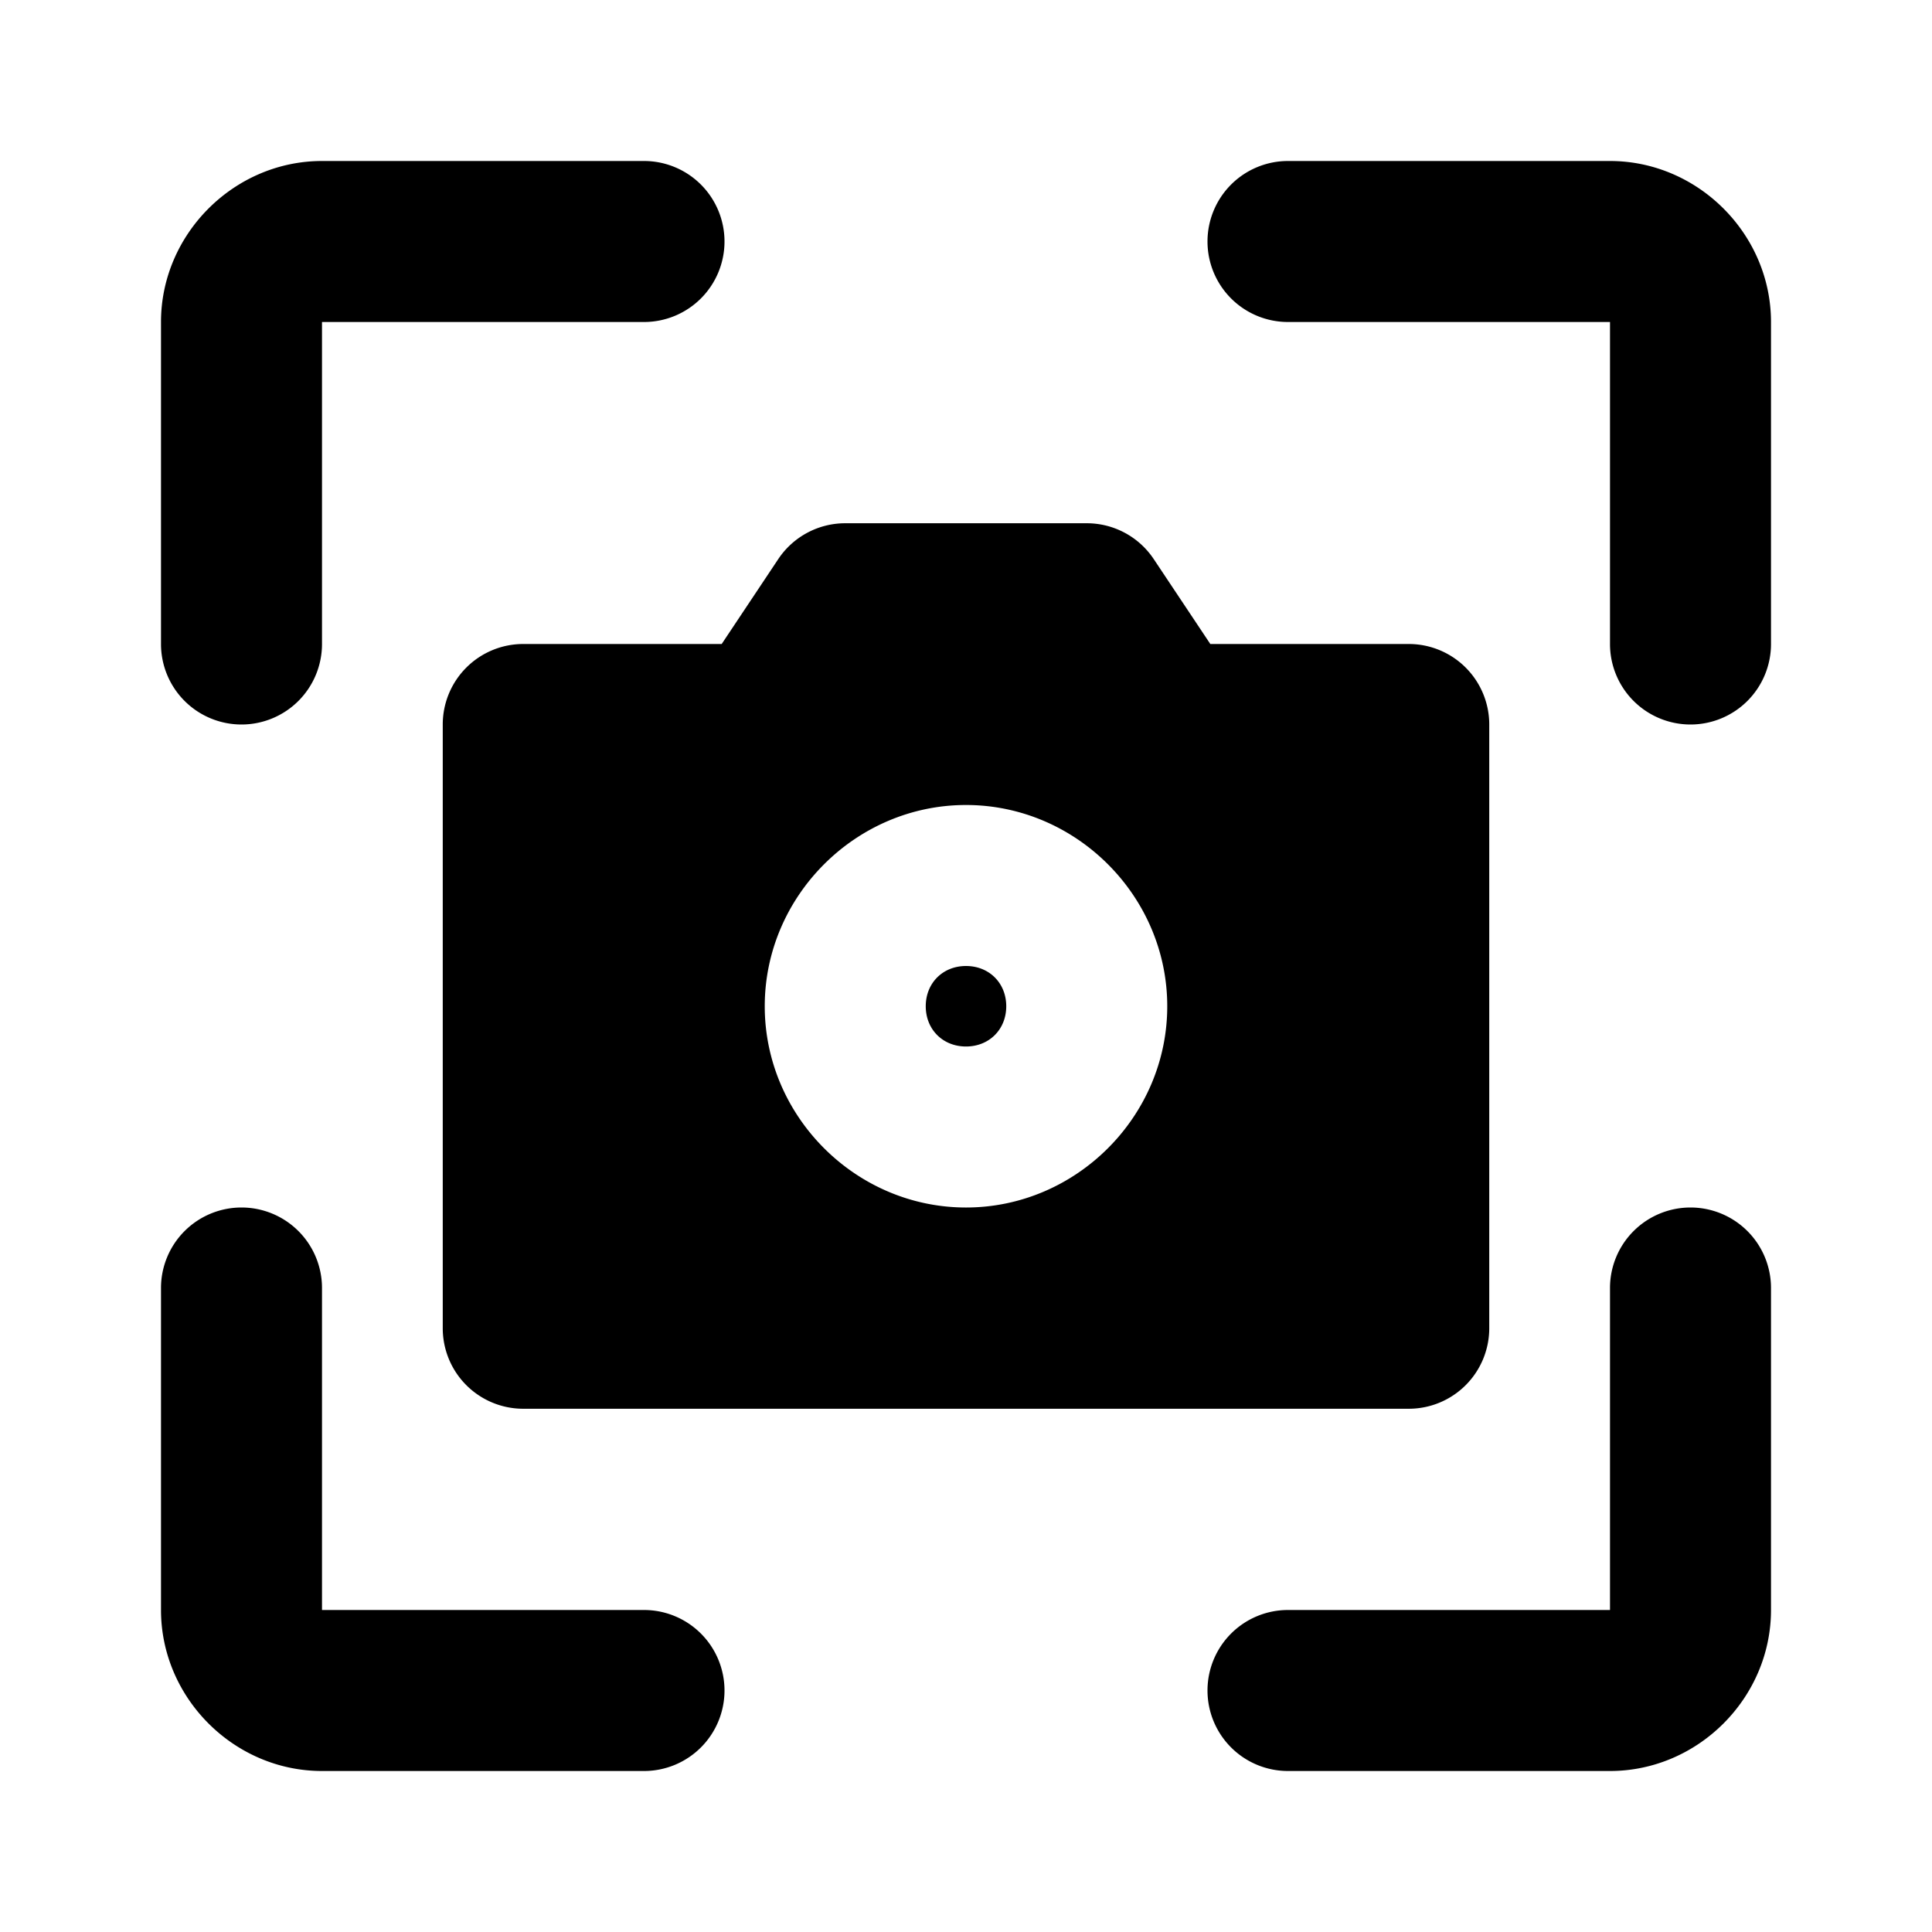 <svg xmlns="http://www.w3.org/2000/svg" width="48" height="48" viewBox="0 0 48 48"><path d="M8 4C5.815 4 4 5.815 4 8v8a2 2 0 0 0 2 2 2 2 0 0 0 2-2V8h8a2 2 0 0 0 2-2 2 2 0 0 0-2-2ZM6 30a2 2 0 0 0-2 2v8c0 2.185 1.815 4 4 4h8a2 2 0 0 0 2-2 2 2 0 0 0-2-2H8v-8a2 2 0 0 0-2-2Zm36 0a2 2 0 0 0-2 2v8h-8a2 2 0 0 0-2 2 2 2 0 0 0 2 2h8c2.185 0 4-1.815 4-4v-8a2 2 0 0 0-2-2zM32 4a2 2 0 0 0-2 2 2 2 0 0 0 2 2h8v8a2 2 0 0 0 2 2 2 2 0 0 0 2-2V8c0-2.185-1.815-4-4-4ZM21 15l-2 3h-6v15h22V18h-6l-2-3zm3 5c2.738 0 5 2.262 5 5s-2.262 5-5 5-5-2.262-5-5 2.262-5 5-5zm0 4c-.576 0-1 .424-1 1s.424 1 1 1 1-.424 1-1-.424-1-1-1z"/><path d="M21 13a2 2 0 0 0-1.664.89L17.93 16H13a2 2 0 0 0-2 2v15a2 2 0 0 0 2 2h22a2 2 0 0 0 2-2V18a2 2 0 0 0-2-2h-4.93l-1.406-2.11A2 2 0 0 0 27 13Zm1.07 4h3.86l1.406 2.11A2 2 0 0 0 29 20h4v11H15V20h4a2 2 0 0 0 1.664-.89z"/></svg>
